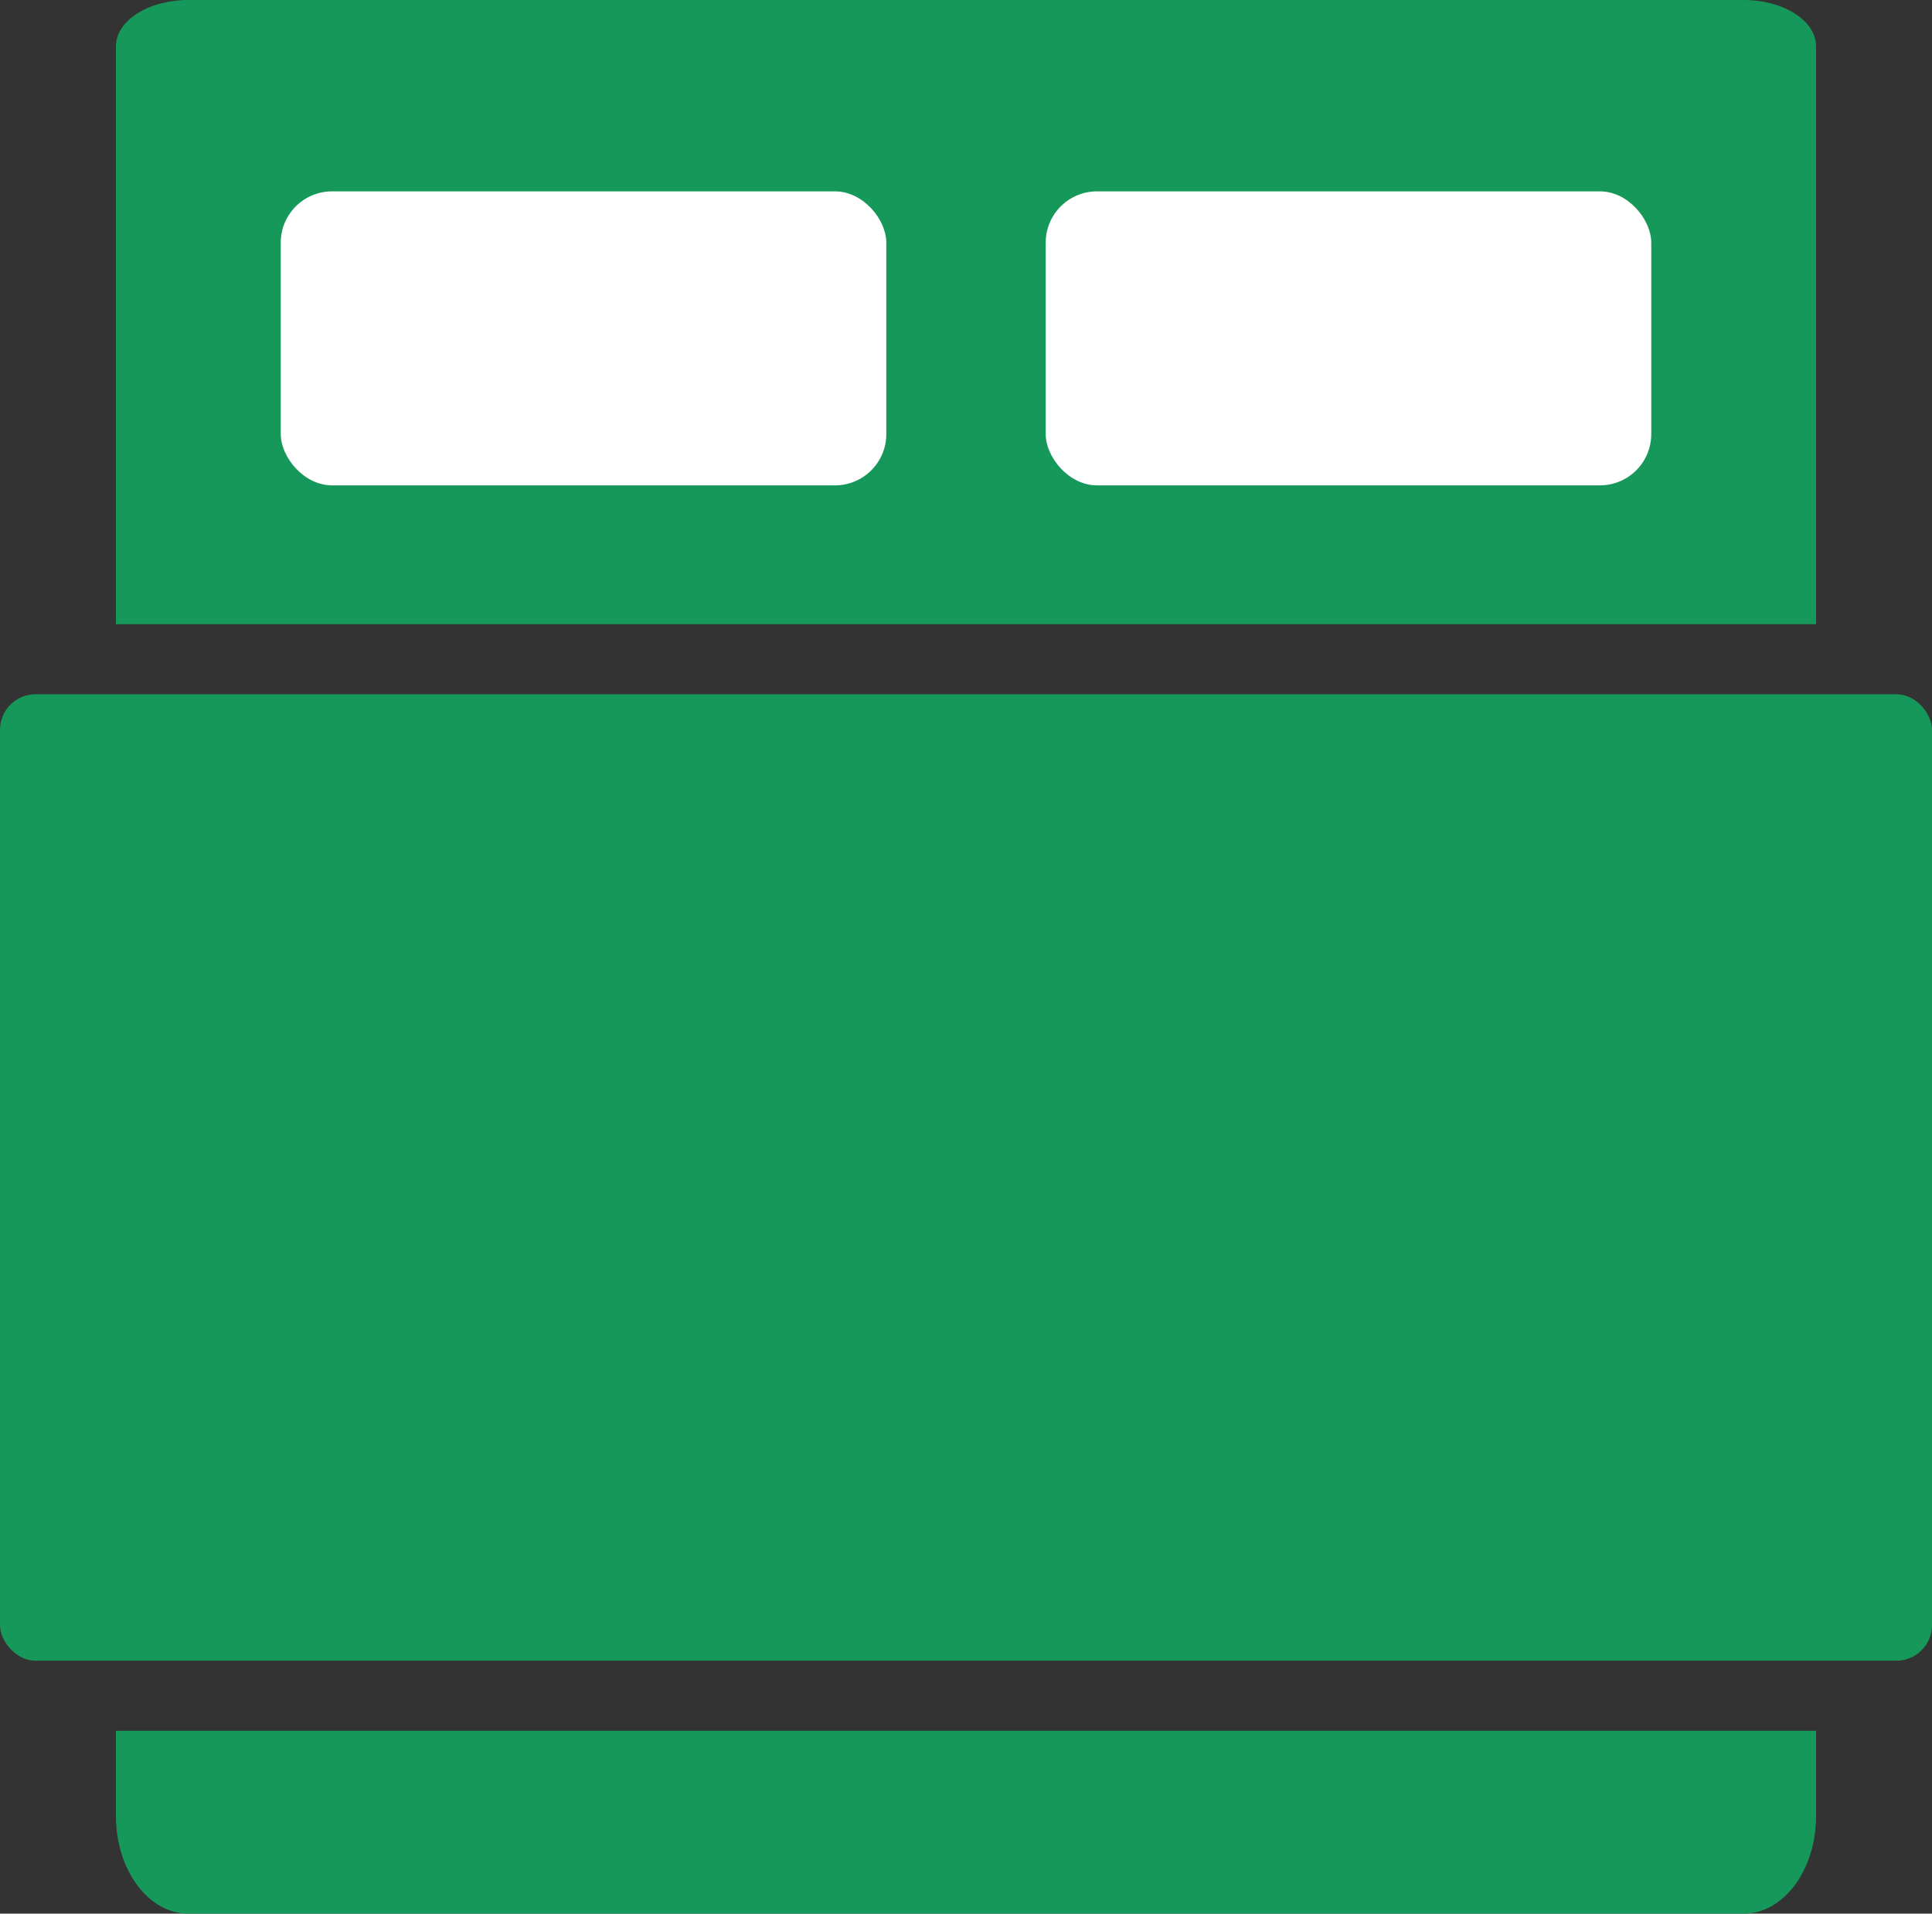 <svg id="Layer_1" data-name="Layer 1" xmlns="http://www.w3.org/2000/svg" viewBox="0 0 32 31.7"><rect x="0" y="0" width="32" height="31.7" fill="#333333" stroke="none"/><defs><style>.cls-1{fill:#17985b;}.cls-2{fill:#fff;}</style></defs><title>Double Bed</title><path class="cls-1" d="M28.88.15H3.12c-.66,0-1.2.34-1.2.77v9.57H30.08V.92C30.08.49,29.54.15,28.88.15Z" transform="translate(0 -0.15)"/><path class="cls-1" d="M1.92,30.23c0,.9.54,1.62,1.2,1.62H28.88c.66,0,1.2-.72,1.2-1.62V28.82H1.92Z" transform="translate(0 -0.15)"/><rect class="cls-1" y="11.5" width="32" height="16.01" rx="0.59" ry="0.59"/><rect class="cls-2" x="4.65" y="3.17" width="10.03" height="4.87" rx="0.85" ry="0.85"/><rect class="cls-2" x="17.32" y="3.17" width="10.03" height="4.87" rx="0.85" ry="0.85"/></svg>
